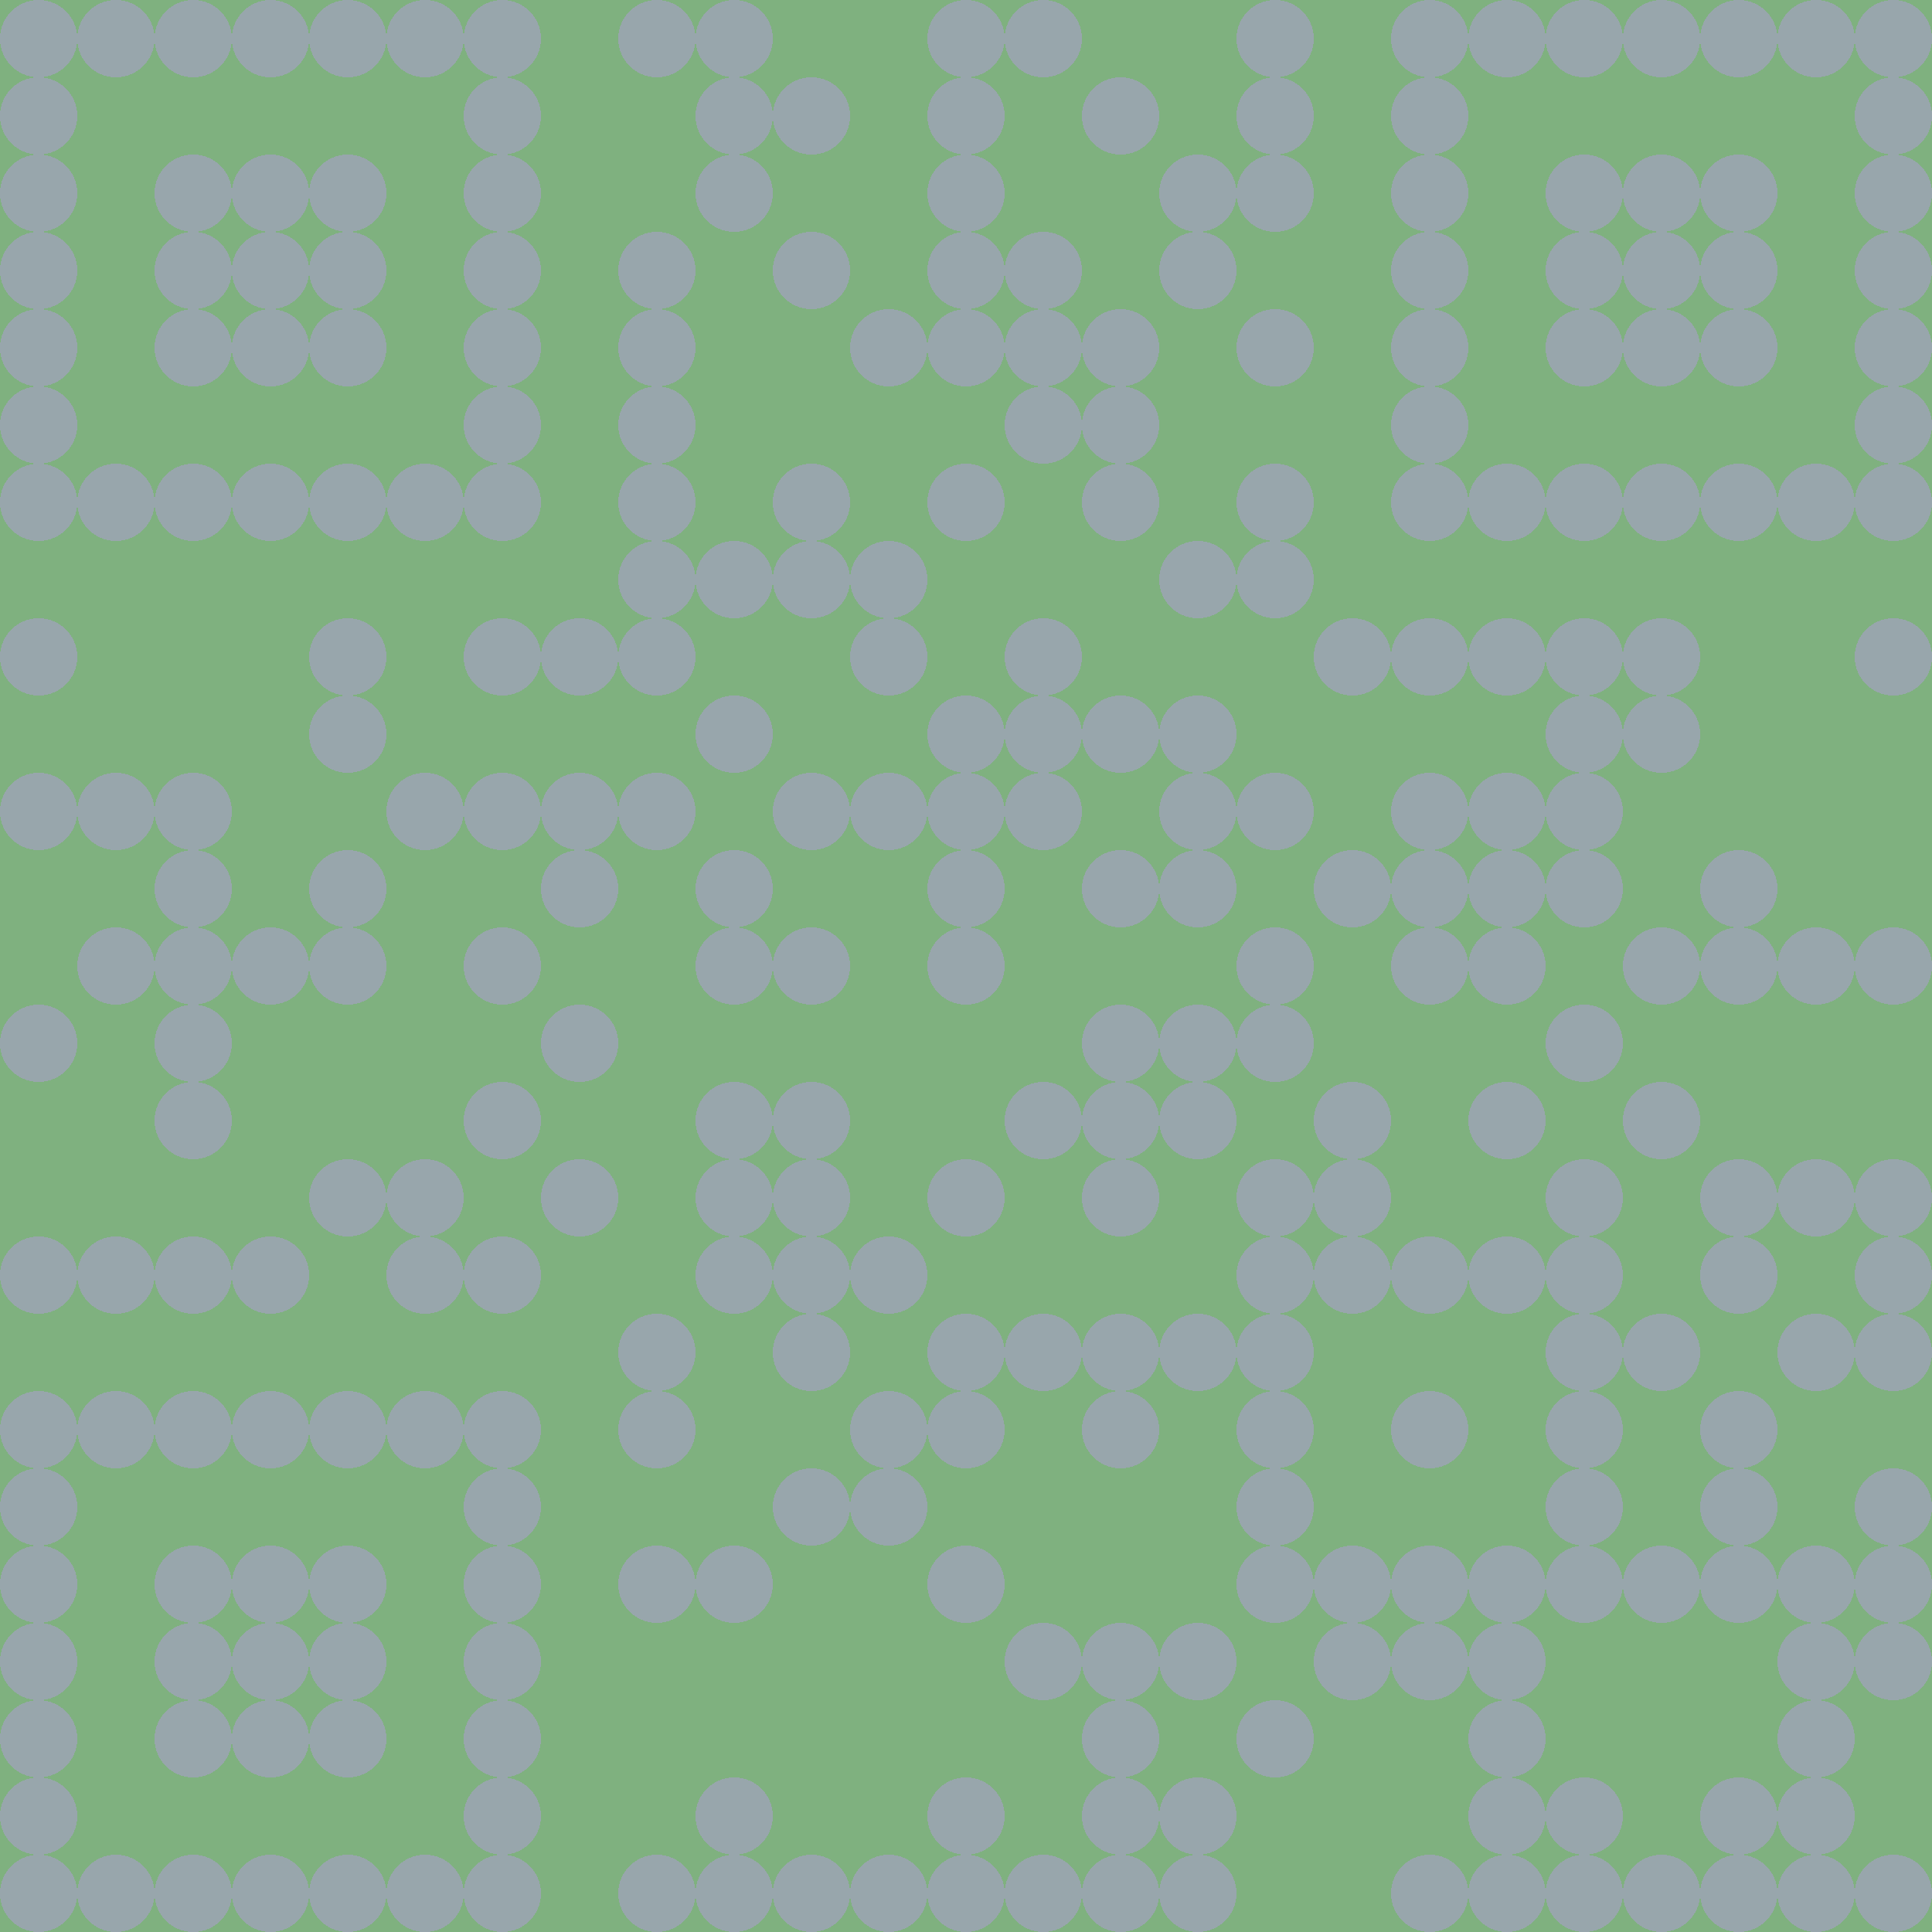 <svg role="img" aria-label="Test QR Code - Kreis-Farbe-50pct-Farbe-50pct-Elemente" width="200" height="200" viewBox="0 0 25 25" xmlns="http://www.w3.org/2000/svg"><defs><rect id="p" width="1" height="1.005"/></defs><rect id="bg" x="0" y="0" width="25" height="25" fill="#006400" shape-rendering="crispEdges" style="opacity: 0.502;"></rect><g fill="#b19cd9" shape-rendering="crispEdges" style="opacity: 0.502;"><circle cx="0.5" cy="0.5" r="0.5"></circle><circle cx="1.5" cy="0.5" r="0.5"></circle><circle cx="2.5" cy="0.5" r="0.5"></circle><circle cx="3.5" cy="0.5" r="0.5"></circle><circle cx="4.5" cy="0.5" r="0.5"></circle><circle cx="5.5" cy="0.5" r="0.5"></circle><circle cx="6.5" cy="0.5" r="0.5"></circle><circle cx="8.5" cy="0.5" r="0.5"></circle><circle cx="9.5" cy="0.5" r="0.5"></circle><circle cx="12.5" cy="0.5" r="0.5"></circle><circle cx="13.5" cy="0.5" r="0.5"></circle><circle cx="16.5" cy="0.5" r="0.5"></circle><circle cx="18.5" cy="0.5" r="0.5"></circle><circle cx="19.5" cy="0.5" r="0.5"></circle><circle cx="20.5" cy="0.5" r="0.5"></circle><circle cx="21.5" cy="0.5" r="0.5"></circle><circle cx="22.5" cy="0.5" r="0.5"></circle><circle cx="23.5" cy="0.5" r="0.5"></circle><circle cx="24.5" cy="0.5" r="0.5"></circle><circle cx="0.5" cy="1.5" r="0.5"></circle><circle cx="6.5" cy="1.5" r="0.5"></circle><circle cx="9.5" cy="1.5" r="0.5"></circle><circle cx="10.5" cy="1.5" r="0.5"></circle><circle cx="12.5" cy="1.5" r="0.5"></circle><circle cx="14.5" cy="1.5" r="0.5"></circle><circle cx="16.5" cy="1.5" r="0.5"></circle><circle cx="18.5" cy="1.5" r="0.5"></circle><circle cx="24.5" cy="1.5" r="0.5"></circle><circle cx="0.5" cy="2.5" r="0.5"></circle><circle cx="2.5" cy="2.5" r="0.5"></circle><circle cx="3.5" cy="2.5" r="0.5"></circle><circle cx="4.5" cy="2.5" r="0.5"></circle><circle cx="6.5" cy="2.5" r="0.5"></circle><circle cx="9.5" cy="2.5" r="0.5"></circle><circle cx="12.5" cy="2.5" r="0.5"></circle><circle cx="15.5" cy="2.5" r="0.5"></circle><circle cx="16.5" cy="2.5" r="0.5"></circle><circle cx="18.5" cy="2.5" r="0.5"></circle><circle cx="20.5" cy="2.5" r="0.5"></circle><circle cx="21.5" cy="2.5" r="0.5"></circle><circle cx="22.5" cy="2.5" r="0.5"></circle><circle cx="24.5" cy="2.5" r="0.5"></circle><circle cx="0.5" cy="3.5" r="0.5"></circle><circle cx="2.5" cy="3.5" r="0.5"></circle><circle cx="3.5" cy="3.5" r="0.5"></circle><circle cx="4.5" cy="3.5" r="0.5"></circle><circle cx="6.5" cy="3.5" r="0.5"></circle><circle cx="8.5" cy="3.5" r="0.5"></circle><circle cx="10.5" cy="3.5" r="0.5"></circle><circle cx="12.5" cy="3.5" r="0.5"></circle><circle cx="13.5" cy="3.5" r="0.5"></circle><circle cx="15.5" cy="3.5" r="0.5"></circle><circle cx="18.5" cy="3.5" r="0.5"></circle><circle cx="20.5" cy="3.5" r="0.5"></circle><circle cx="21.5" cy="3.5" r="0.5"></circle><circle cx="22.5" cy="3.5" r="0.5"></circle><circle cx="24.5" cy="3.5" r="0.5"></circle><circle cx="0.5" cy="4.5" r="0.5"></circle><circle cx="2.5" cy="4.5" r="0.5"></circle><circle cx="3.5" cy="4.5" r="0.5"></circle><circle cx="4.5" cy="4.5" r="0.5"></circle><circle cx="6.5" cy="4.5" r="0.5"></circle><circle cx="8.5" cy="4.5" r="0.5"></circle><circle cx="11.5" cy="4.5" r="0.5"></circle><circle cx="12.5" cy="4.5" r="0.5"></circle><circle cx="13.5" cy="4.5" r="0.5"></circle><circle cx="14.5" cy="4.5" r="0.5"></circle><circle cx="16.5" cy="4.5" r="0.5"></circle><circle cx="18.5" cy="4.5" r="0.5"></circle><circle cx="20.5" cy="4.5" r="0.5"></circle><circle cx="21.5" cy="4.5" r="0.5"></circle><circle cx="22.5" cy="4.5" r="0.5"></circle><circle cx="24.5" cy="4.5" r="0.5"></circle><circle cx="0.5" cy="5.5" r="0.5"></circle><circle cx="6.5" cy="5.5" r="0.5"></circle><circle cx="8.5" cy="5.5" r="0.5"></circle><circle cx="13.5" cy="5.5" r="0.5"></circle><circle cx="14.5" cy="5.5" r="0.5"></circle><circle cx="18.5" cy="5.5" r="0.5"></circle><circle cx="24.5" cy="5.5" r="0.5"></circle><circle cx="0.5" cy="6.5" r="0.5"></circle><circle cx="1.5" cy="6.5" r="0.5"></circle><circle cx="2.5" cy="6.5" r="0.5"></circle><circle cx="3.5" cy="6.5" r="0.5"></circle><circle cx="4.5" cy="6.5" r="0.5"></circle><circle cx="5.5" cy="6.5" r="0.5"></circle><circle cx="6.5" cy="6.5" r="0.5"></circle><circle cx="8.5" cy="6.5" r="0.5"></circle><circle cx="10.5" cy="6.5" r="0.5"></circle><circle cx="12.5" cy="6.5" r="0.5"></circle><circle cx="14.5" cy="6.5" r="0.5"></circle><circle cx="16.5" cy="6.5" r="0.5"></circle><circle cx="18.5" cy="6.5" r="0.5"></circle><circle cx="19.5" cy="6.5" r="0.5"></circle><circle cx="20.5" cy="6.5" r="0.5"></circle><circle cx="21.5" cy="6.5" r="0.5"></circle><circle cx="22.5" cy="6.5" r="0.5"></circle><circle cx="23.5" cy="6.5" r="0.5"></circle><circle cx="24.5" cy="6.5" r="0.5"></circle><circle cx="8.5" cy="7.5" r="0.5"></circle><circle cx="9.5" cy="7.5" r="0.5"></circle><circle cx="10.5" cy="7.5" r="0.5"></circle><circle cx="11.5" cy="7.5" r="0.5"></circle><circle cx="15.5" cy="7.5" r="0.5"></circle><circle cx="16.5" cy="7.5" r="0.5"></circle><circle cx="0.5" cy="8.5" r="0.5"></circle><circle cx="4.5" cy="8.5" r="0.5"></circle><circle cx="6.5" cy="8.5" r="0.5"></circle><circle cx="7.5" cy="8.5" r="0.5"></circle><circle cx="8.5" cy="8.5" r="0.5"></circle><circle cx="11.5" cy="8.5" r="0.5"></circle><circle cx="13.5" cy="8.5" r="0.5"></circle><circle cx="17.5" cy="8.5" r="0.5"></circle><circle cx="18.5" cy="8.5" r="0.5"></circle><circle cx="19.5" cy="8.5" r="0.5"></circle><circle cx="20.5" cy="8.5" r="0.5"></circle><circle cx="21.5" cy="8.5" r="0.5"></circle><circle cx="24.5" cy="8.5" r="0.5"></circle><circle cx="4.5" cy="9.5" r="0.5"></circle><circle cx="9.5" cy="9.5" r="0.5"></circle><circle cx="12.5" cy="9.5" r="0.5"></circle><circle cx="13.5" cy="9.5" r="0.5"></circle><circle cx="14.5" cy="9.5" r="0.5"></circle><circle cx="15.5" cy="9.5" r="0.5"></circle><circle cx="20.5" cy="9.5" r="0.5"></circle><circle cx="21.5" cy="9.5" r="0.5"></circle><circle cx="0.5" cy="10.5" r="0.5"></circle><circle cx="1.5" cy="10.5" r="0.5"></circle><circle cx="2.5" cy="10.5" r="0.5"></circle><circle cx="5.5" cy="10.5" r="0.5"></circle><circle cx="6.5" cy="10.5" r="0.5"></circle><circle cx="7.5" cy="10.5" r="0.5"></circle><circle cx="8.5" cy="10.5" r="0.5"></circle><circle cx="10.5" cy="10.5" r="0.5"></circle><circle cx="11.5" cy="10.5" r="0.5"></circle><circle cx="12.5" cy="10.5" r="0.5"></circle><circle cx="13.5" cy="10.5" r="0.5"></circle><circle cx="15.5" cy="10.5" r="0.5"></circle><circle cx="16.5" cy="10.5" r="0.5"></circle><circle cx="18.5" cy="10.5" r="0.5"></circle><circle cx="19.5" cy="10.5" r="0.5"></circle><circle cx="20.5" cy="10.5" r="0.5"></circle><circle cx="2.5" cy="11.5" r="0.5"></circle><circle cx="4.5" cy="11.5" r="0.5"></circle><circle cx="7.5" cy="11.5" r="0.5"></circle><circle cx="9.5" cy="11.5" r="0.5"></circle><circle cx="12.5" cy="11.5" r="0.5"></circle><circle cx="14.5" cy="11.5" r="0.5"></circle><circle cx="15.5" cy="11.5" r="0.5"></circle><circle cx="17.5" cy="11.5" r="0.5"></circle><circle cx="18.5" cy="11.5" r="0.5"></circle><circle cx="19.5" cy="11.5" r="0.5"></circle><circle cx="20.5" cy="11.5" r="0.5"></circle><circle cx="22.5" cy="11.5" r="0.5"></circle><circle cx="1.5" cy="12.5" r="0.5"></circle><circle cx="2.5" cy="12.5" r="0.5"></circle><circle cx="3.5" cy="12.5" r="0.5"></circle><circle cx="4.5" cy="12.5" r="0.5"></circle><circle cx="6.5" cy="12.5" r="0.5"></circle><circle cx="9.5" cy="12.5" r="0.5"></circle><circle cx="10.5" cy="12.5" r="0.5"></circle><circle cx="12.5" cy="12.5" r="0.5"></circle><circle cx="16.5" cy="12.5" r="0.5"></circle><circle cx="18.5" cy="12.5" r="0.5"></circle><circle cx="19.5" cy="12.5" r="0.5"></circle><circle cx="21.5" cy="12.5" r="0.5"></circle><circle cx="22.5" cy="12.5" r="0.5"></circle><circle cx="23.5" cy="12.5" r="0.5"></circle><circle cx="24.5" cy="12.5" r="0.5"></circle><circle cx="0.5" cy="13.5" r="0.5"></circle><circle cx="2.5" cy="13.5" r="0.5"></circle><circle cx="7.5" cy="13.5" r="0.5"></circle><circle cx="14.5" cy="13.5" r="0.5"></circle><circle cx="15.5" cy="13.5" r="0.5"></circle><circle cx="16.5" cy="13.5" r="0.5"></circle><circle cx="20.5" cy="13.5" r="0.5"></circle><circle cx="2.5" cy="14.5" r="0.5"></circle><circle cx="6.5" cy="14.5" r="0.5"></circle><circle cx="9.5" cy="14.5" r="0.5"></circle><circle cx="10.5" cy="14.5" r="0.5"></circle><circle cx="13.5" cy="14.5" r="0.5"></circle><circle cx="14.5" cy="14.5" r="0.5"></circle><circle cx="15.5" cy="14.5" r="0.5"></circle><circle cx="17.5" cy="14.5" r="0.5"></circle><circle cx="19.5" cy="14.5" r="0.5"></circle><circle cx="21.5" cy="14.5" r="0.5"></circle><circle cx="4.5" cy="15.5" r="0.5"></circle><circle cx="5.5" cy="15.5" r="0.5"></circle><circle cx="7.5" cy="15.5" r="0.5"></circle><circle cx="9.5" cy="15.5" r="0.5"></circle><circle cx="10.5" cy="15.5" r="0.5"></circle><circle cx="12.5" cy="15.5" r="0.5"></circle><circle cx="14.5" cy="15.5" r="0.5"></circle><circle cx="16.5" cy="15.5" r="0.5"></circle><circle cx="17.5" cy="15.5" r="0.5"></circle><circle cx="20.5" cy="15.5" r="0.5"></circle><circle cx="22.5" cy="15.5" r="0.5"></circle><circle cx="23.5" cy="15.5" r="0.5"></circle><circle cx="24.5" cy="15.5" r="0.5"></circle><circle cx="0.5" cy="16.5" r="0.5"></circle><circle cx="1.5" cy="16.5" r="0.5"></circle><circle cx="2.5" cy="16.5" r="0.5"></circle><circle cx="3.5" cy="16.5" r="0.5"></circle><circle cx="5.5" cy="16.5" r="0.5"></circle><circle cx="6.5" cy="16.5" r="0.5"></circle><circle cx="9.5" cy="16.5" r="0.5"></circle><circle cx="10.5" cy="16.5" r="0.5"></circle><circle cx="11.5" cy="16.5" r="0.5"></circle><circle cx="16.5" cy="16.5" r="0.5"></circle><circle cx="17.5" cy="16.5" r="0.5"></circle><circle cx="18.5" cy="16.5" r="0.5"></circle><circle cx="19.5" cy="16.5" r="0.5"></circle><circle cx="20.5" cy="16.5" r="0.5"></circle><circle cx="22.5" cy="16.5" r="0.5"></circle><circle cx="24.5" cy="16.5" r="0.5"></circle><circle cx="8.5" cy="17.5" r="0.5"></circle><circle cx="10.5" cy="17.5" r="0.5"></circle><circle cx="12.5" cy="17.5" r="0.5"></circle><circle cx="13.5" cy="17.5" r="0.5"></circle><circle cx="14.5" cy="17.5" r="0.5"></circle><circle cx="15.5" cy="17.5" r="0.5"></circle><circle cx="16.5" cy="17.5" r="0.5"></circle><circle cx="20.5" cy="17.5" r="0.5"></circle><circle cx="21.5" cy="17.5" r="0.5"></circle><circle cx="23.5" cy="17.5" r="0.5"></circle><circle cx="24.5" cy="17.5" r="0.5"></circle><circle cx="0.5" cy="18.5" r="0.5"></circle><circle cx="1.5" cy="18.5" r="0.5"></circle><circle cx="2.5" cy="18.5" r="0.5"></circle><circle cx="3.5" cy="18.5" r="0.5"></circle><circle cx="4.5" cy="18.5" r="0.5"></circle><circle cx="5.5" cy="18.5" r="0.5"></circle><circle cx="6.5" cy="18.5" r="0.5"></circle><circle cx="8.5" cy="18.5" r="0.5"></circle><circle cx="11.5" cy="18.5" r="0.5"></circle><circle cx="12.5" cy="18.5" r="0.5"></circle><circle cx="14.5" cy="18.5" r="0.5"></circle><circle cx="16.5" cy="18.5" r="0.5"></circle><circle cx="18.5" cy="18.5" r="0.5"></circle><circle cx="20.5" cy="18.5" r="0.5"></circle><circle cx="22.5" cy="18.5" r="0.5"></circle><circle cx="0.5" cy="19.5" r="0.5"></circle><circle cx="6.5" cy="19.5" r="0.5"></circle><circle cx="10.5" cy="19.5" r="0.5"></circle><circle cx="11.5" cy="19.5" r="0.5"></circle><circle cx="16.5" cy="19.5" r="0.5"></circle><circle cx="20.5" cy="19.5" r="0.5"></circle><circle cx="22.5" cy="19.5" r="0.5"></circle><circle cx="24.5" cy="19.5" r="0.5"></circle><circle cx="0.5" cy="20.5" r="0.5"></circle><circle cx="2.5" cy="20.5" r="0.5"></circle><circle cx="3.5" cy="20.5" r="0.5"></circle><circle cx="4.5" cy="20.5" r="0.5"></circle><circle cx="6.5" cy="20.5" r="0.5"></circle><circle cx="8.5" cy="20.5" r="0.5"></circle><circle cx="9.5" cy="20.5" r="0.5"></circle><circle cx="12.5" cy="20.5" r="0.5"></circle><circle cx="16.5" cy="20.5" r="0.5"></circle><circle cx="17.5" cy="20.5" r="0.5"></circle><circle cx="18.5" cy="20.5" r="0.5"></circle><circle cx="19.5" cy="20.5" r="0.5"></circle><circle cx="20.5" cy="20.5" r="0.5"></circle><circle cx="21.5" cy="20.5" r="0.5"></circle><circle cx="22.5" cy="20.5" r="0.5"></circle><circle cx="23.5" cy="20.5" r="0.5"></circle><circle cx="24.5" cy="20.5" r="0.5"></circle><circle cx="0.5" cy="21.5" r="0.5"></circle><circle cx="2.5" cy="21.5" r="0.5"></circle><circle cx="3.5" cy="21.5" r="0.5"></circle><circle cx="4.5" cy="21.5" r="0.5"></circle><circle cx="6.5" cy="21.5" r="0.5"></circle><circle cx="13.5" cy="21.5" r="0.5"></circle><circle cx="14.5" cy="21.5" r="0.5"></circle><circle cx="15.5" cy="21.5" r="0.5"></circle><circle cx="17.5" cy="21.5" r="0.5"></circle><circle cx="18.5" cy="21.5" r="0.5"></circle><circle cx="19.5" cy="21.5" r="0.5"></circle><circle cx="23.5" cy="21.5" r="0.5"></circle><circle cx="24.5" cy="21.5" r="0.5"></circle><circle cx="0.5" cy="22.5" r="0.5"></circle><circle cx="2.5" cy="22.5" r="0.5"></circle><circle cx="3.5" cy="22.5" r="0.5"></circle><circle cx="4.5" cy="22.5" r="0.5"></circle><circle cx="6.5" cy="22.5" r="0.5"></circle><circle cx="14.5" cy="22.5" r="0.5"></circle><circle cx="16.5" cy="22.5" r="0.5"></circle><circle cx="19.5" cy="22.5" r="0.5"></circle><circle cx="23.5" cy="22.5" r="0.5"></circle><circle cx="0.5" cy="23.5" r="0.5"></circle><circle cx="6.5" cy="23.5" r="0.5"></circle><circle cx="9.5" cy="23.5" r="0.5"></circle><circle cx="12.5" cy="23.5" r="0.5"></circle><circle cx="14.5" cy="23.5" r="0.5"></circle><circle cx="15.5" cy="23.5" r="0.5"></circle><circle cx="19.5" cy="23.5" r="0.5"></circle><circle cx="20.5" cy="23.5" r="0.5"></circle><circle cx="22.5" cy="23.5" r="0.5"></circle><circle cx="23.5" cy="23.5" r="0.5"></circle><circle cx="0.5" cy="24.5" r="0.5"></circle><circle cx="1.5" cy="24.5" r="0.5"></circle><circle cx="2.5" cy="24.5" r="0.5"></circle><circle cx="3.5" cy="24.5" r="0.5"></circle><circle cx="4.5" cy="24.5" r="0.5"></circle><circle cx="5.5" cy="24.5" r="0.5"></circle><circle cx="6.5" cy="24.5" r="0.5"></circle><circle cx="8.5" cy="24.5" r="0.5"></circle><circle cx="9.5" cy="24.5" r="0.5"></circle><circle cx="10.5" cy="24.5" r="0.5"></circle><circle cx="11.5" cy="24.5" r="0.5"></circle><circle cx="12.5" cy="24.5" r="0.5"></circle><circle cx="13.5" cy="24.5" r="0.5"></circle><circle cx="14.5" cy="24.5" r="0.5"></circle><circle cx="15.5" cy="24.5" r="0.5"></circle><circle cx="18.5" cy="24.5" r="0.5"></circle><circle cx="19.5" cy="24.5" r="0.5"></circle><circle cx="20.5" cy="24.5" r="0.5"></circle><circle cx="21.5" cy="24.5" r="0.5"></circle><circle cx="22.5" cy="24.5" r="0.5"></circle><circle cx="23.5" cy="24.5" r="0.5"></circle><circle cx="24.5" cy="24.5" r="0.5"></circle></g></svg>